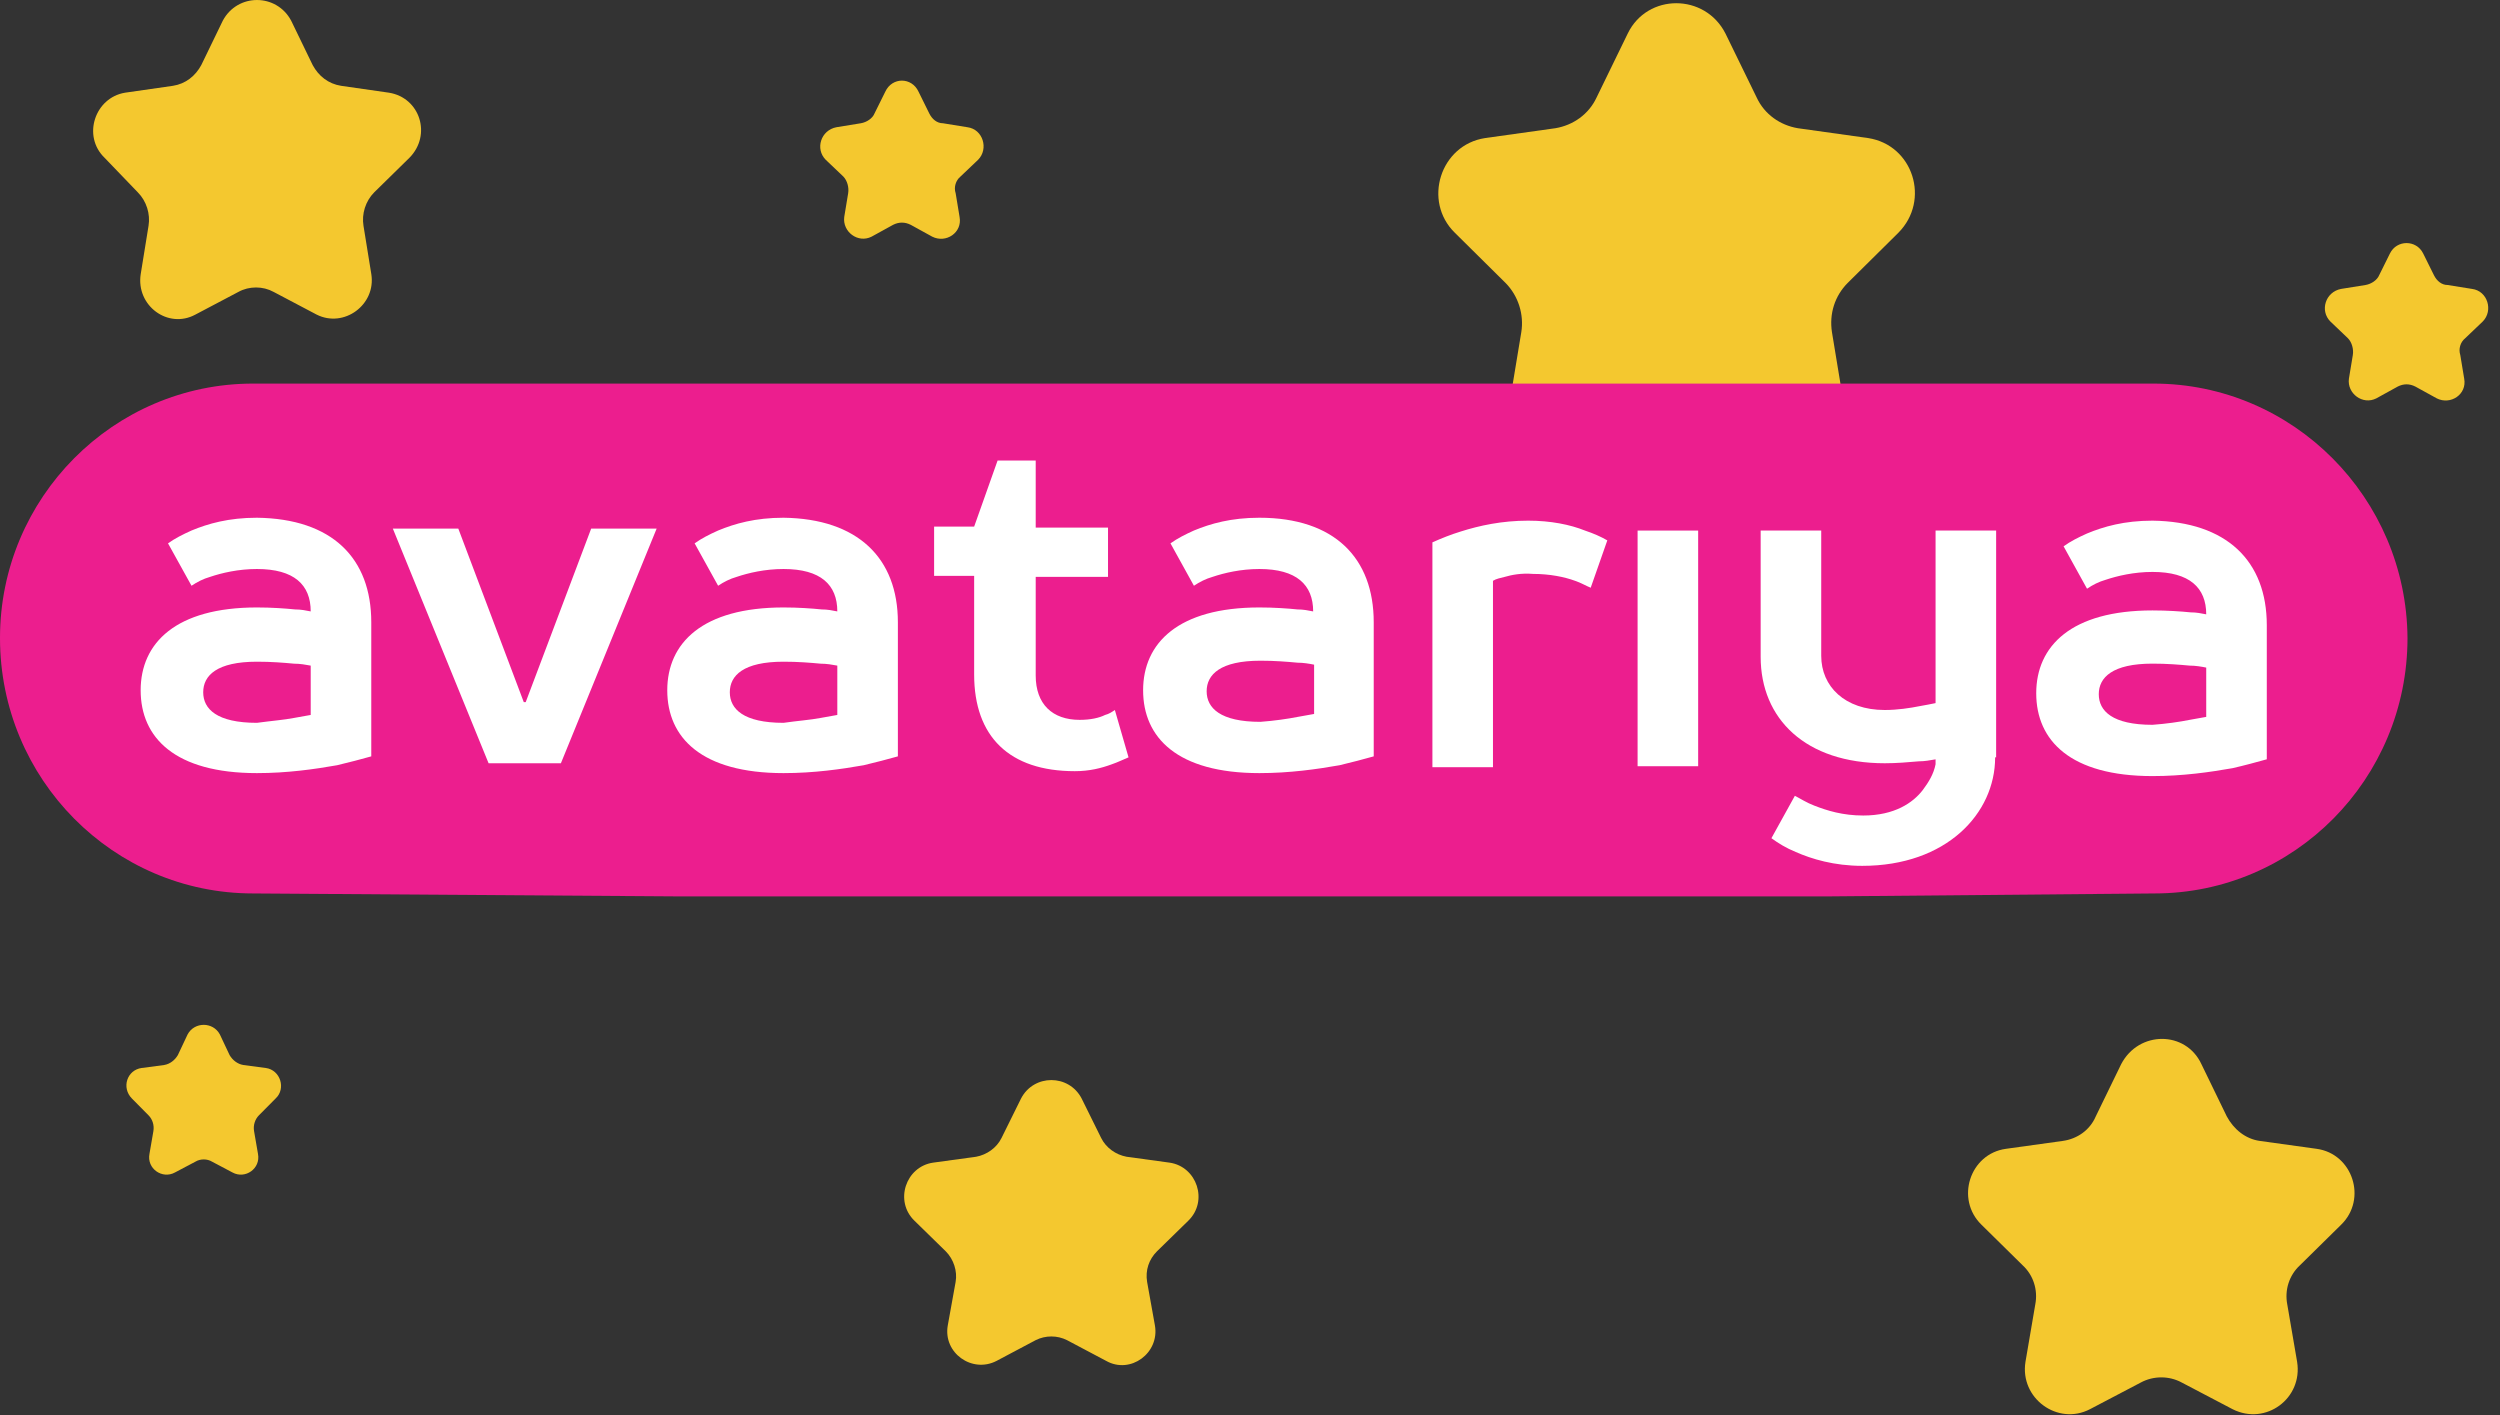 <svg width="53" height="30" viewBox="0 0 53 30" fill="none" xmlns="http://www.w3.org/2000/svg">
<rect x="0" y="0" width="53" height="30" fill="#333333" stroke="none"/>
<path d="M36.58 0.711L37.243 2.07C37.408 2.425 37.74 2.655 38.113 2.718L39.604 2.927C40.557 3.073 40.93 4.244 40.246 4.934L39.169 6C38.9 6.272 38.776 6.648 38.838 7.045L39.086 8.55C39.252 9.512 38.258 10.244 37.408 9.784L36.083 9.073C35.751 8.885 35.337 8.885 35.006 9.073L33.68 9.784C32.831 10.244 31.836 9.512 32.002 8.55L32.251 7.045C32.313 6.669 32.188 6.272 31.919 6L30.842 4.934C30.159 4.265 30.531 3.073 31.484 2.927L32.976 2.718C33.349 2.655 33.68 2.425 33.846 2.07L34.508 0.711C34.923 -0.146 36.145 -0.146 36.58 0.711Z" fill="#F4C82F"/>
<path d="M22.931 23.289L23.345 24.126C23.449 24.335 23.656 24.481 23.884 24.523L24.795 24.648C25.375 24.732 25.623 25.464 25.189 25.882L24.526 26.53C24.36 26.697 24.277 26.927 24.319 27.178L24.484 28.098C24.588 28.683 23.966 29.143 23.449 28.85L22.62 28.411C22.413 28.307 22.164 28.307 21.957 28.411L21.129 28.85C20.611 29.122 19.989 28.683 20.093 28.098L20.259 27.178C20.3 26.948 20.217 26.697 20.052 26.53L19.389 25.882C18.954 25.464 19.202 24.732 19.782 24.648L20.694 24.523C20.921 24.481 21.129 24.335 21.232 24.126L21.646 23.289C21.916 22.767 22.661 22.767 22.931 23.289Z" fill="#F4C82F"/>
<path d="M45.654 8.132H38.818H14.272H5.365C2.403 8.132 0 10.557 0 13.526C0 16.516 2.403 18.941 5.365 18.941L14.272 19.003H38.839L45.674 18.941C48.636 18.941 51.039 16.516 51.039 13.526C51.019 10.557 48.616 8.132 45.654 8.132Z" fill="#EC1E8E"/>
<path d="M7.871 13.192V16.035C7.643 16.098 7.415 16.16 7.146 16.223C6.67 16.307 6.09 16.39 5.447 16.39C3.707 16.39 2.982 15.638 2.982 14.634C2.982 13.631 3.728 12.878 5.447 12.878C5.758 12.878 6.048 12.899 6.255 12.92C6.38 12.92 6.483 12.941 6.587 12.962C6.587 12.397 6.235 12.063 5.447 12.063C5.054 12.063 4.702 12.146 4.453 12.23C4.308 12.272 4.184 12.335 4.06 12.418L3.562 11.519C3.707 11.415 3.873 11.331 4.06 11.247C4.412 11.101 4.847 10.976 5.447 10.976C7.042 10.996 7.871 11.833 7.871 13.192ZM6.235 15.22C6.359 15.199 6.462 15.178 6.587 15.157V14.111C6.483 14.091 6.359 14.07 6.235 14.07C6.007 14.049 5.758 14.028 5.447 14.028C4.598 14.028 4.308 14.32 4.308 14.676C4.308 15.031 4.598 15.324 5.447 15.324C5.758 15.282 6.027 15.261 6.235 15.22Z" fill="white"/>
<path d="M11.145 14.885L12.533 11.206H13.921L11.891 16.181H10.358L8.328 11.206H9.716L11.104 14.885H11.145Z" fill="white"/>
<path d="M19.035 13.192V16.035C18.807 16.098 18.579 16.16 18.31 16.223C17.834 16.307 17.254 16.39 16.611 16.39C14.871 16.39 14.146 15.638 14.146 14.634C14.146 13.631 14.892 12.878 16.611 12.878C16.922 12.878 17.212 12.899 17.419 12.92C17.544 12.92 17.647 12.941 17.751 12.962C17.751 12.397 17.399 12.063 16.611 12.063C16.218 12.063 15.866 12.146 15.617 12.23C15.472 12.272 15.348 12.335 15.224 12.418L14.726 11.519C14.871 11.415 15.037 11.331 15.224 11.247C15.576 11.101 16.011 10.976 16.611 10.976C18.186 10.996 19.035 11.833 19.035 13.192ZM17.399 15.22C17.523 15.199 17.626 15.178 17.751 15.157V14.111C17.647 14.091 17.523 14.07 17.399 14.07C17.171 14.049 16.922 14.028 16.611 14.028C15.762 14.028 15.472 14.32 15.472 14.676C15.472 15.031 15.762 15.324 16.611 15.324C16.901 15.282 17.191 15.261 17.399 15.22Z" fill="white"/>
<path d="M21.957 9.784V11.185H23.49V12.23H21.957V14.321C21.957 14.927 22.309 15.261 22.889 15.261C23.117 15.261 23.303 15.22 23.428 15.157C23.511 15.136 23.573 15.094 23.635 15.052L23.925 16.056C23.821 16.098 23.697 16.16 23.573 16.202C23.345 16.286 23.096 16.349 22.786 16.349C21.398 16.349 20.652 15.617 20.652 14.3V12.209H19.803V11.164H20.652L21.149 9.763H21.957V9.784Z" fill="white"/>
<path d="M29.123 13.192V16.035C28.895 16.098 28.667 16.16 28.398 16.223C27.922 16.307 27.341 16.39 26.699 16.39C24.959 16.39 24.234 15.638 24.234 14.634C24.234 13.631 24.98 12.878 26.699 12.878C27.01 12.878 27.3 12.899 27.507 12.92C27.631 12.92 27.735 12.941 27.839 12.962C27.839 12.397 27.486 12.063 26.699 12.063C26.306 12.063 25.954 12.146 25.705 12.23C25.56 12.272 25.436 12.335 25.311 12.418L24.814 11.519C24.959 11.415 25.125 11.331 25.311 11.247C25.664 11.101 26.099 10.976 26.699 10.976C28.294 10.976 29.123 11.833 29.123 13.192ZM27.507 15.199C27.631 15.178 27.735 15.157 27.859 15.136V14.091C27.756 14.07 27.631 14.049 27.507 14.049C27.279 14.028 27.031 14.007 26.72 14.007C25.871 14.007 25.581 14.3 25.581 14.655C25.581 15.01 25.871 15.303 26.72 15.303C27.01 15.282 27.3 15.24 27.507 15.199Z" fill="white"/>
<path d="M31.9 12.23C31.817 12.251 31.714 12.271 31.651 12.313V16.265H30.367V11.498C30.554 11.414 30.761 11.331 30.968 11.268C31.361 11.143 31.838 11.038 32.397 11.038C32.874 11.038 33.288 11.122 33.599 11.247C33.785 11.31 33.93 11.373 34.075 11.456L33.723 12.46C33.619 12.418 33.516 12.355 33.391 12.313C33.164 12.23 32.853 12.167 32.501 12.167C32.252 12.146 32.045 12.188 31.9 12.23Z" fill="white"/>
<path d="M36.001 11.248H34.717V16.244H36.001V11.248Z" fill="white"/>
<path d="M42.297 16.056C42.297 17.248 41.262 18.356 39.48 18.356C38.88 18.356 38.403 18.209 38.072 18.063C37.865 17.979 37.699 17.875 37.554 17.77L38.051 16.871C38.175 16.934 38.3 17.018 38.465 17.08C38.735 17.185 39.066 17.289 39.501 17.289C40.164 17.289 40.558 17.018 40.765 16.746C40.889 16.579 40.993 16.411 41.034 16.202V16.098C40.91 16.119 40.806 16.14 40.682 16.14C40.454 16.16 40.205 16.181 39.957 16.181C38.279 16.181 37.326 15.241 37.326 13.924V11.248H38.61V13.903C38.61 14.551 39.108 15.052 39.957 15.052C40.226 15.052 40.495 15.011 40.703 14.969C40.827 14.948 40.93 14.927 41.034 14.906V11.248H42.318V16.056H42.297Z" fill="white"/>
<path d="M48.056 13.254V16.097C47.829 16.16 47.601 16.223 47.331 16.285C46.855 16.369 46.275 16.453 45.633 16.453C43.893 16.453 43.168 15.7 43.168 14.697C43.168 13.693 43.914 12.941 45.633 12.941C45.944 12.941 46.234 12.961 46.441 12.982C46.565 12.982 46.669 13.003 46.772 13.024C46.772 12.46 46.42 12.125 45.633 12.125C45.239 12.125 44.887 12.209 44.639 12.292C44.494 12.334 44.369 12.397 44.245 12.481L43.748 11.582C43.893 11.477 44.059 11.393 44.245 11.31C44.597 11.164 45.032 11.038 45.633 11.038C47.207 11.059 48.056 11.895 48.056 13.254ZM46.42 15.261C46.544 15.24 46.648 15.219 46.772 15.198V14.153C46.669 14.132 46.544 14.111 46.42 14.111C46.192 14.09 45.944 14.069 45.633 14.069C44.784 14.069 44.494 14.362 44.494 14.717C44.494 15.073 44.784 15.366 45.633 15.366C45.923 15.345 46.213 15.303 46.42 15.261Z" fill="white"/>
<path d="M6.173 0.439L6.629 1.38C6.753 1.61 6.96 1.777 7.23 1.819L8.245 1.965C8.907 2.07 9.156 2.864 8.68 3.345L7.934 4.077C7.747 4.265 7.665 4.537 7.706 4.787L7.872 5.812C7.975 6.46 7.292 6.962 6.712 6.669L5.8 6.188C5.572 6.063 5.282 6.063 5.055 6.188L4.143 6.669C3.563 6.983 2.88 6.481 2.983 5.812L3.149 4.787C3.19 4.537 3.107 4.265 2.921 4.077L2.217 3.345C1.74 2.885 2.01 2.07 2.652 1.965L3.667 1.819C3.936 1.777 4.143 1.61 4.267 1.38L4.723 0.439C5.034 -0.146 5.862 -0.146 6.173 0.439Z" fill="#F4C82F"/>
<path d="M51.371 5.373L51.599 5.833C51.661 5.958 51.765 6.042 51.889 6.042L52.407 6.125C52.738 6.167 52.862 6.585 52.635 6.815L52.262 7.171C52.158 7.254 52.117 7.401 52.158 7.526L52.241 8.028C52.303 8.362 51.951 8.592 51.661 8.446L51.205 8.195C51.081 8.132 50.957 8.132 50.832 8.195L50.377 8.446C50.087 8.592 49.755 8.341 49.797 8.028L49.88 7.526C49.9 7.401 49.859 7.254 49.776 7.171L49.403 6.815C49.175 6.585 49.3 6.188 49.631 6.125L50.149 6.042C50.273 6.021 50.397 5.937 50.439 5.833L50.667 5.373C50.812 5.08 51.226 5.08 51.371 5.373Z" fill="#F4C82F"/>
<path d="M19.473 1.944L19.7 2.404C19.763 2.53 19.866 2.613 19.99 2.613L20.508 2.697C20.84 2.739 20.964 3.157 20.736 3.387L20.363 3.742C20.26 3.826 20.218 3.972 20.26 4.097L20.343 4.599C20.405 4.934 20.053 5.164 19.763 5.017L19.307 4.766C19.183 4.704 19.058 4.704 18.934 4.766L18.478 5.017C18.188 5.164 17.857 4.913 17.898 4.599L17.981 4.097C18.002 3.972 17.96 3.826 17.878 3.742L17.505 3.387C17.277 3.157 17.401 2.76 17.733 2.697L18.25 2.613C18.375 2.592 18.499 2.509 18.54 2.404L18.768 1.944C18.913 1.631 19.328 1.631 19.473 1.944Z" fill="#F4C82F"/>
<path d="M4.661 21.93L4.868 22.369C4.93 22.474 5.034 22.558 5.158 22.578L5.634 22.641C5.945 22.683 6.069 23.08 5.842 23.289L5.489 23.645C5.407 23.728 5.365 23.854 5.386 23.979L5.469 24.46C5.531 24.774 5.199 25.004 4.93 24.857L4.495 24.627C4.392 24.564 4.247 24.564 4.143 24.627L3.708 24.857C3.439 25.004 3.107 24.774 3.169 24.46L3.252 23.979C3.273 23.854 3.232 23.728 3.149 23.645L2.797 23.289C2.569 23.059 2.693 22.683 3.004 22.641L3.48 22.578C3.604 22.558 3.708 22.474 3.77 22.369L3.977 21.93C4.122 21.659 4.516 21.659 4.661 21.93Z" fill="#F4C82F"/>
<path d="M46.669 22.558L47.207 23.666C47.352 23.937 47.601 24.146 47.911 24.188L49.113 24.355C49.879 24.46 50.19 25.422 49.631 25.965L48.761 26.822C48.533 27.031 48.429 27.345 48.491 27.659L48.699 28.871C48.823 29.645 48.036 30.23 47.331 29.875L46.254 29.31C45.985 29.164 45.654 29.164 45.384 29.31L44.307 29.875C43.624 30.23 42.816 29.645 42.94 28.871L43.147 27.659C43.209 27.345 43.106 27.031 42.878 26.822L42.008 25.965C41.449 25.422 41.759 24.46 42.526 24.355L43.727 24.188C44.038 24.146 44.307 23.958 44.431 23.666L44.97 22.558C45.343 21.847 46.337 21.847 46.669 22.558Z" fill="#F4C82F"/>
</svg>
